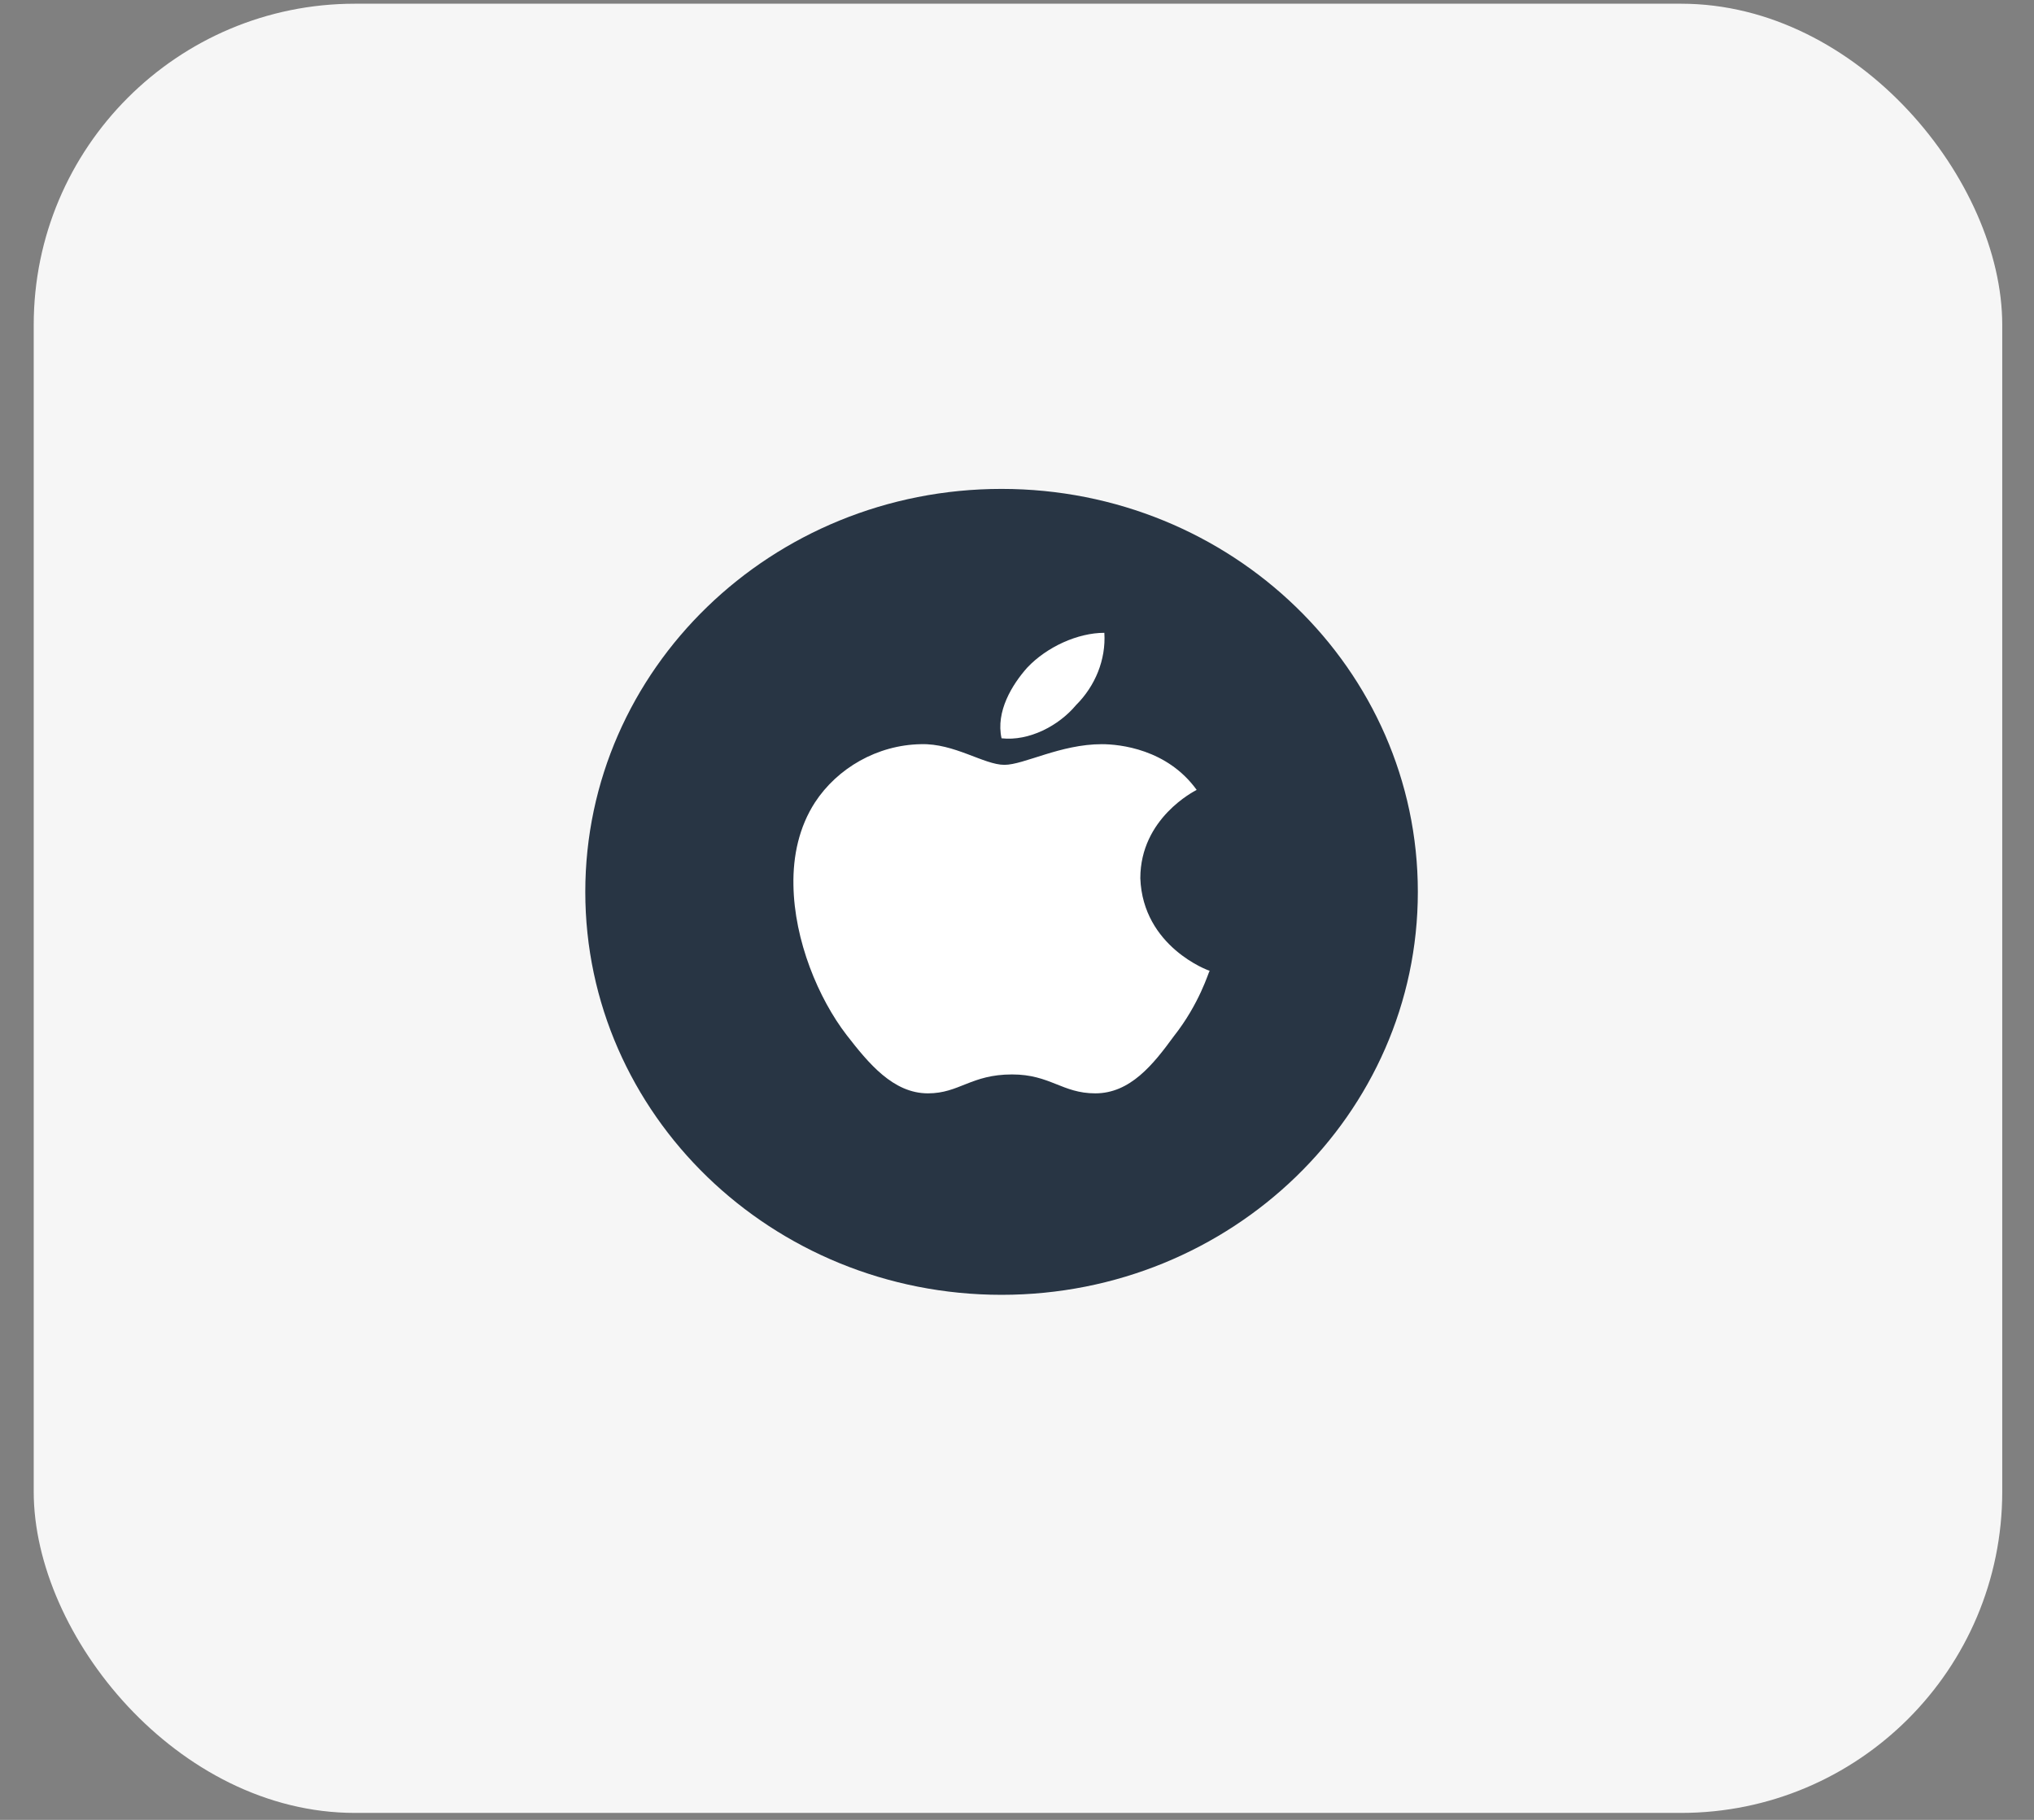 <svg width="57" height="51" viewBox="0 0 57 51" fill="none" xmlns="http://www.w3.org/2000/svg">
<rect x="0" y="0" width="57" height="51" fill="#808080" stroke="none"/>
<rect x="0.945" y="0.104" width="55.165" height="50.701" rx="9" fill="#F6F6F6"/>
<path d="M39.733 24.994C39.733 31.227 34.512 36.286 28.067 36.286C21.622 36.286 16.402 31.227 16.402 24.994C16.402 18.755 21.622 13.701 28.067 13.701C34.512 13.701 39.733 18.755 39.733 24.994Z" fill="#283544"/>
<path d="M33.535 22.136C33.471 22.172 31.956 22.931 31.956 24.613C32.027 26.531 33.868 27.204 33.899 27.204C33.868 27.24 33.621 28.12 32.892 29.043C32.313 29.838 31.67 30.64 30.694 30.64C29.765 30.64 29.432 30.11 28.361 30.11C27.21 30.11 26.885 30.64 26.004 30.64C25.028 30.64 24.338 29.795 23.727 29.008C22.933 27.977 22.259 26.359 22.235 24.806C22.219 23.983 22.394 23.174 22.838 22.487C23.465 21.527 24.584 20.876 25.806 20.855C26.742 20.826 27.575 21.434 28.147 21.434C28.694 21.434 29.718 20.855 30.876 20.855C31.376 20.855 32.709 20.991 33.535 22.136ZM28.067 20.69C27.901 19.939 28.361 19.187 28.789 18.707C29.337 18.128 30.202 17.734 30.948 17.734C30.995 18.486 30.693 19.223 30.154 19.76C29.67 20.34 28.837 20.776 28.067 20.69Z" fill="white"/>
</svg>
